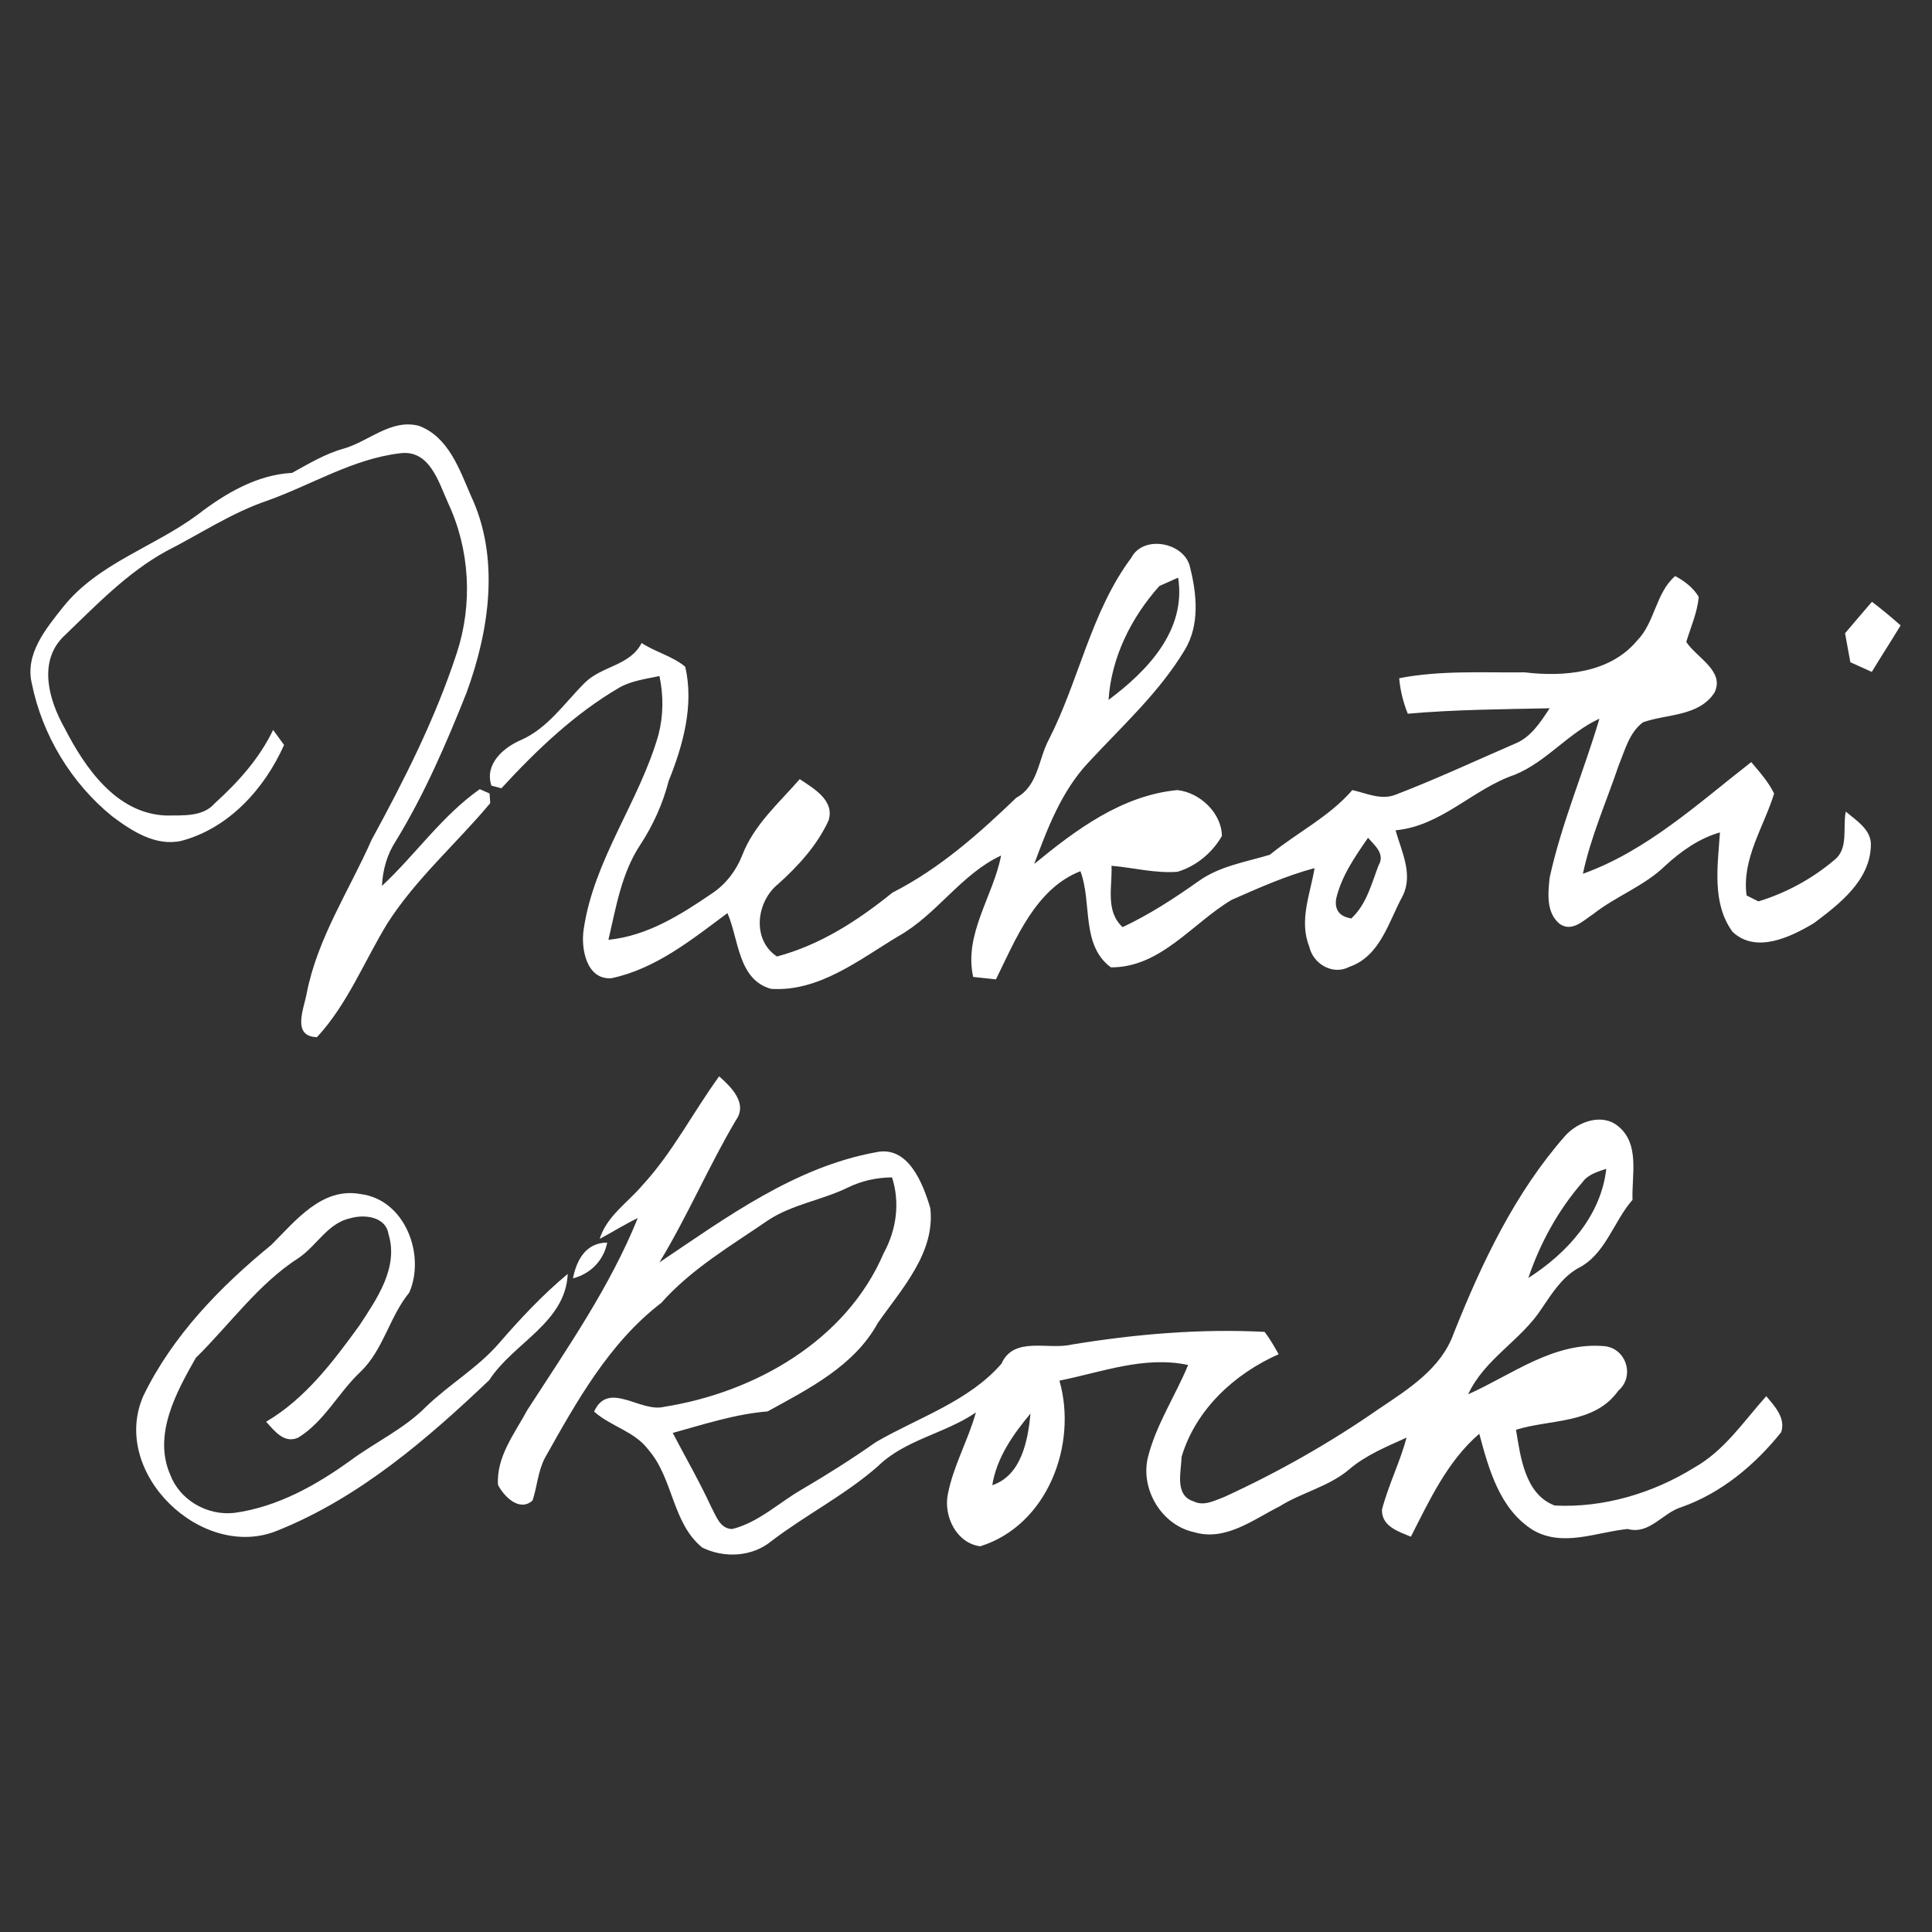 <?xml version="1.0" encoding="UTF-8" ?>
<!DOCTYPE svg PUBLIC "-//W3C//DTD SVG 1.1//EN" "http://www.w3.org/Graphics/SVG/1.1/DTD/svg11.dtd">
<svg width="256pt" height="256pt" viewBox="0 0 256 256" version="1.1" xmlns="http://www.w3.org/2000/svg">
<rect x="0" y="0" width="256" height="256" fill="#333333" stroke="none"/>
<g id="#ffffffff">
<path fill="#ffffff" opacity="1.00" d=" M 45.52 59.45 C 48.87 58.50 51.83 55.45 55.53 56.43 C 59.41 57.90 60.87 62.15 62.38 65.65 C 66.27 73.87 64.85 83.52 61.82 91.78 C 59.14 98.52 56.25 105.22 52.46 111.42 C 51.29 113.20 50.71 115.26 50.61 117.39 C 55.06 113.24 58.55 108.11 63.57 104.57 C 63.89 104.71 64.55 104.99 64.87 105.14 C 64.89 105.46 64.94 106.10 64.96 106.42 C 60.48 111.78 55.12 116.43 51.33 122.35 C 48.26 127.38 46.04 133.07 42.00 137.43 C 38.61 137.34 40.28 133.63 40.64 131.62 C 42.07 124.28 46.27 118.01 49.24 111.28 C 53.58 103.32 57.70 95.18 60.52 86.55 C 62.66 80.05 62.27 72.82 59.36 66.62 C 58.11 63.85 56.92 59.55 53.02 60.06 C 46.78 60.79 41.31 64.23 35.48 66.32 C 30.69 67.93 26.50 70.77 22.03 73.03 C 16.79 75.91 12.62 80.32 8.35 84.41 C 5.03 87.76 6.50 92.81 8.53 96.42 C 11.25 101.73 15.42 107.82 22.02 108.06 C 24.20 108.02 26.88 108.28 28.46 106.44 C 31.55 103.64 34.37 100.51 36.19 96.72 C 36.56 97.22 37.28 98.21 37.64 98.71 C 35.05 104.52 30.30 109.78 23.98 111.43 C 20.59 112.16 17.44 110.10 14.86 108.16 C 9.46 103.78 5.62 97.44 4.23 90.63 C 3.25 86.67 6.09 83.30 8.37 80.42 C 13.00 74.63 20.41 72.49 26.20 68.19 C 29.82 65.40 34.04 62.90 38.70 62.66 C 40.91 61.45 43.07 60.13 45.52 59.45 Z" />
<path fill="#ffffff" opacity="1.00" d=" M 149.90 73.91 C 151.53 70.78 157.05 71.90 157.70 75.22 C 158.59 78.76 158.97 82.78 157.03 86.05 C 153.62 91.77 148.61 96.27 144.13 101.13 C 140.65 104.88 138.79 109.76 137.04 114.48 C 142.56 109.95 148.64 105.40 155.99 104.69 C 158.94 104.99 161.87 107.69 161.91 110.77 C 160.64 113.00 158.48 114.79 156.01 115.52 C 153.08 115.74 150.19 114.97 147.28 114.72 C 147.40 117.49 146.43 120.72 148.75 122.85 C 152.30 121.18 155.60 119.04 158.80 116.77 C 161.59 114.76 165.04 114.23 168.26 113.26 C 171.85 110.33 176.11 108.25 179.19 104.69 C 181.04 105.10 183.00 106.06 184.90 105.31 C 190.23 103.27 195.41 100.85 200.65 98.58 C 202.83 97.74 204.11 95.71 205.34 93.85 C 199.07 93.98 192.79 94.02 186.54 94.57 C 185.93 93.06 185.54 91.48 185.40 89.87 C 190.86 88.80 196.48 89.15 202.02 89.09 C 207.22 89.71 213.30 89.20 216.90 84.91 C 219.30 82.49 219.38 78.56 221.97 76.33 C 223.20 76.99 224.36 77.86 225.09 79.09 C 224.91 81.16 224.03 83.09 223.44 85.06 C 224.79 87.14 228.60 88.91 227.17 91.79 C 225.07 94.96 220.89 94.58 217.70 95.71 C 215.88 97.07 215.31 99.42 214.48 101.43 C 212.86 106.20 210.80 110.84 209.74 115.78 C 218.19 112.76 225.04 106.44 232.05 100.98 C 233.15 102.29 234.32 103.59 235.08 105.15 C 233.72 109.57 230.78 113.80 231.43 118.65 C 231.82 118.85 232.60 119.24 233.00 119.44 C 236.65 118.33 240.11 116.45 243.03 113.98 C 245.01 112.46 244.13 109.67 244.58 107.54 C 245.98 108.74 248.01 109.95 247.90 112.06 C 247.78 116.68 243.72 119.80 240.34 122.33 C 237.26 124.17 232.67 126.40 229.57 123.47 C 226.79 119.66 227.62 114.69 227.90 110.30 C 225.14 111.09 222.77 112.77 220.68 114.69 C 217.89 117.41 214.14 118.73 211.11 121.12 C 209.82 121.96 208.32 123.53 206.71 122.45 C 204.85 121.00 205.11 118.35 205.34 116.28 C 206.91 109.08 209.85 102.28 211.93 95.23 C 207.80 97.12 204.93 100.95 200.68 102.67 C 195.11 104.58 191.03 109.44 184.92 110.02 C 185.70 112.81 187.28 115.83 185.87 118.70 C 184.00 122.12 182.91 126.69 178.80 128.11 C 176.61 129.28 173.97 127.72 173.48 125.41 C 172.10 121.99 173.62 118.44 174.19 115.03 C 170.39 116.04 166.79 117.66 163.21 119.23 C 157.98 122.33 153.81 128.21 147.20 128.18 C 143.19 125.22 144.74 119.59 143.16 115.44 C 137.23 117.75 134.60 124.42 131.97 129.77 C 131.22 129.69 129.70 129.53 128.95 129.45 C 127.69 123.77 131.61 118.76 132.65 113.36 C 127.31 115.86 124.14 121.19 119.04 124.05 C 113.86 127.16 108.54 131.44 102.17 131.03 C 97.77 129.81 97.91 124.45 96.39 120.99 C 91.68 124.49 86.90 128.38 81.01 129.62 C 77.70 129.85 76.95 125.67 77.34 123.15 C 78.69 113.88 84.71 106.25 87.25 97.36 C 87.91 94.82 87.93 92.14 87.38 89.58 C 85.57 89.97 83.68 90.19 82.05 91.12 C 76.10 94.60 71.08 99.41 66.44 104.45 C 66.11 104.36 65.44 104.18 65.11 104.10 C 64.18 101.25 66.70 99.05 69.05 98.05 C 72.61 96.47 74.81 93.14 77.48 90.48 C 79.71 88.24 83.49 88.22 85.02 85.20 C 86.85 86.41 89.10 86.93 90.80 88.35 C 91.98 93.46 90.51 98.74 88.60 103.49 C 87.83 106.49 86.55 109.32 84.86 111.91 C 82.35 115.68 81.63 120.21 80.62 124.53 C 85.77 124.02 90.22 121.20 94.38 118.36 C 96.19 117.14 97.55 115.37 98.34 113.35 C 99.88 109.31 103.20 106.42 105.97 103.24 C 107.81 104.47 110.65 106.07 109.78 108.74 C 108.27 112.01 105.78 114.74 103.12 117.13 C 100.21 119.46 99.58 124.50 102.95 126.74 C 108.68 125.22 113.69 121.97 118.25 118.28 C 124.47 115.12 129.69 110.49 134.67 105.70 C 137.58 104.12 137.57 100.62 138.98 97.99 C 142.99 90.13 144.55 81.09 149.90 73.91 M 153.62 77.65 C 149.90 81.82 147.25 87.10 146.89 92.74 C 152.02 88.91 157.21 83.55 156.11 76.54 C 155.49 76.82 154.24 77.37 153.62 77.65 M 177.05 119.09 C 176.82 120.57 177.49 121.44 179.05 121.70 C 181.05 119.87 181.73 117.13 182.66 114.68 C 183.57 113.16 182.18 112.05 181.27 111.01 C 179.55 113.51 177.75 116.08 177.05 119.09 Z" />
<path fill="#ffffff" opacity="1.00" d=" M 244.48 83.91 C 245.66 82.51 246.85 81.13 248.04 79.74 C 249.35 80.73 250.61 81.78 251.84 82.87 C 250.59 84.94 249.27 86.97 248.02 89.03 C 247.07 88.60 246.13 88.17 245.18 87.75 C 244.95 86.47 244.72 85.19 244.48 83.91 Z" />
<path fill="#ffffff" opacity="1.00" d=" M 95.29 142.62 C 96.89 144.03 99.12 146.21 97.50 148.45 C 93.87 154.60 91.08 161.18 87.37 167.28 C 96.25 161.31 105.32 154.64 116.07 152.68 C 120.35 151.74 122.30 156.82 123.27 160.08 C 123.95 165.99 119.47 170.79 116.31 175.31 C 113.20 181.00 107.16 184.02 101.71 187.02 C 97.40 187.37 93.29 188.73 89.14 189.87 C 90.85 193.14 92.70 196.34 94.25 199.70 C 94.89 200.86 95.40 202.60 97.04 202.60 C 100.56 201.71 103.22 199.09 106.30 197.33 C 109.64 195.37 112.91 193.30 116.07 191.08 C 121.69 187.82 128.34 185.71 132.70 180.70 C 134.34 177.00 138.88 178.91 142.01 178.16 C 150.45 176.78 159.00 176.04 167.56 176.48 C 168.28 177.40 168.85 178.43 169.43 179.44 C 163.56 182.04 158.44 186.77 156.57 193.03 C 156.51 195.02 155.60 198.16 158.17 198.94 C 159.52 199.62 160.94 198.83 162.21 198.36 C 169.37 195.08 176.24 191.18 182.70 186.69 C 186.62 184.05 190.97 181.36 192.63 176.66 C 196.35 167.33 200.74 158.05 207.43 150.46 C 209.12 148.61 212.34 147.44 214.46 149.27 C 217.32 151.63 216.19 155.75 216.32 158.98 C 213.75 161.92 212.72 166.28 209.05 168.07 C 206.94 169.30 205.63 171.40 204.30 173.36 C 201.56 177.61 196.70 180.06 194.54 184.75 C 200.37 182.15 205.91 177.74 212.67 178.38 C 215.50 178.72 216.65 182.38 214.43 184.28 C 211.28 188.72 205.49 188.02 200.88 189.45 C 201.47 193.07 202.08 198.02 206.01 199.49 C 212.44 199.82 219.00 197.87 224.45 194.49 C 228.49 192.24 231.03 188.35 234.04 185.00 C 235.15 186.33 236.63 187.87 236.02 189.77 C 232.55 194.11 228.10 197.83 222.81 199.70 C 220.29 200.46 218.57 203.39 215.67 202.60 C 211.57 203.00 207.10 205.05 203.14 202.75 C 198.72 199.99 197.28 194.70 196.01 189.98 C 191.79 193.62 189.43 198.76 186.95 203.62 C 185.28 202.93 183.05 202.24 183.12 200.03 C 183.97 196.77 185.51 193.74 186.38 190.49 C 183.73 191.69 180.97 192.81 178.74 194.73 C 176.06 196.99 172.51 197.75 169.57 199.59 C 166.05 201.36 162.36 204.28 158.18 203.01 C 153.91 202.07 151.09 197.33 152.10 193.12 C 153.19 188.76 155.73 184.99 157.43 180.87 C 151.63 179.62 146.00 181.82 140.38 182.94 C 142.82 191.45 138.77 202.12 129.89 204.89 C 126.74 204.49 125.01 200.91 125.59 198.01 C 126.32 194.23 128.28 190.85 129.31 187.16 C 125.19 189.98 119.94 190.74 116.31 194.30 C 111.97 198.10 106.79 200.72 102.22 204.20 C 99.67 206.31 95.96 206.49 93.05 205.06 C 89.04 201.78 89.22 195.87 85.90 192.08 C 84.09 189.65 80.91 189.01 78.72 187.04 C 80.62 182.87 84.84 187.21 88.00 186.41 C 100.02 184.51 112.13 177.64 117.09 166.06 C 118.78 162.96 119.28 159.40 118.20 156.01 C 116.16 156.03 114.15 156.46 112.32 157.37 C 108.89 159.04 104.96 159.58 101.75 161.71 C 96.84 165.08 91.62 168.13 87.62 172.64 C 80.70 177.95 76.41 185.70 72.21 193.17 C 71.29 194.92 71.18 196.95 70.57 198.82 C 68.84 200.38 66.79 198.31 65.99 196.76 C 65.74 193.05 68.20 189.94 69.87 186.84 C 75.18 178.63 80.83 170.50 84.51 161.40 C 82.78 162.23 81.15 163.26 79.46 164.16 C 80.40 161.14 83.15 159.38 85.10 157.08 C 89.13 152.72 91.82 147.39 95.29 142.62 M 209.66 156.68 C 206.46 160.36 204.07 164.73 202.51 169.34 C 207.63 166.07 212.14 161.14 212.84 154.87 C 211.68 155.27 210.41 155.61 209.66 156.68 M 131.48 196.80 C 135.36 195.49 136.20 190.87 136.55 187.30 C 134.24 190.06 132.06 193.16 131.48 196.80 Z" />
<path fill="#ffffff" opacity="1.00" d=" M 35.97 164.94 C 39.17 161.75 42.66 157.27 47.78 158.22 C 53.68 158.95 56.41 166.30 54.23 171.27 C 51.60 174.49 50.82 178.83 47.78 181.76 C 44.85 184.50 42.99 188.36 39.52 190.49 C 37.65 191.34 36.37 189.59 35.26 188.39 C 40.46 185.33 44.15 180.42 47.63 175.62 C 49.95 172.08 52.85 167.95 51.47 163.50 C 51.11 161.20 48.27 160.88 46.43 161.42 C 43.45 162.05 41.99 165.03 39.62 166.65 C 34.21 170.12 30.47 175.48 25.94 179.93 C 23.35 184.50 20.25 190.11 22.56 195.42 C 23.84 198.79 27.47 200.85 31.01 200.47 C 36.72 199.70 41.86 196.83 46.47 193.50 C 49.75 191.08 53.54 189.34 56.43 186.42 C 59.49 183.46 63.23 181.29 66.05 178.07 C 68.90 174.78 71.88 171.58 75.23 168.80 C 74.93 175.29 68.01 177.94 64.83 182.87 C 56.53 190.76 47.61 198.44 36.84 202.78 C 26.83 206.98 14.50 195.16 19.00 184.95 C 22.86 176.99 29.18 170.49 35.97 164.94 Z" />
<path fill="#ffffff" opacity="1.00" d=" M 75.92 169.39 C 76.40 166.95 77.64 164.65 80.46 164.65 C 79.99 167.02 78.25 168.79 75.92 169.39 Z" />
</g>
</svg>
